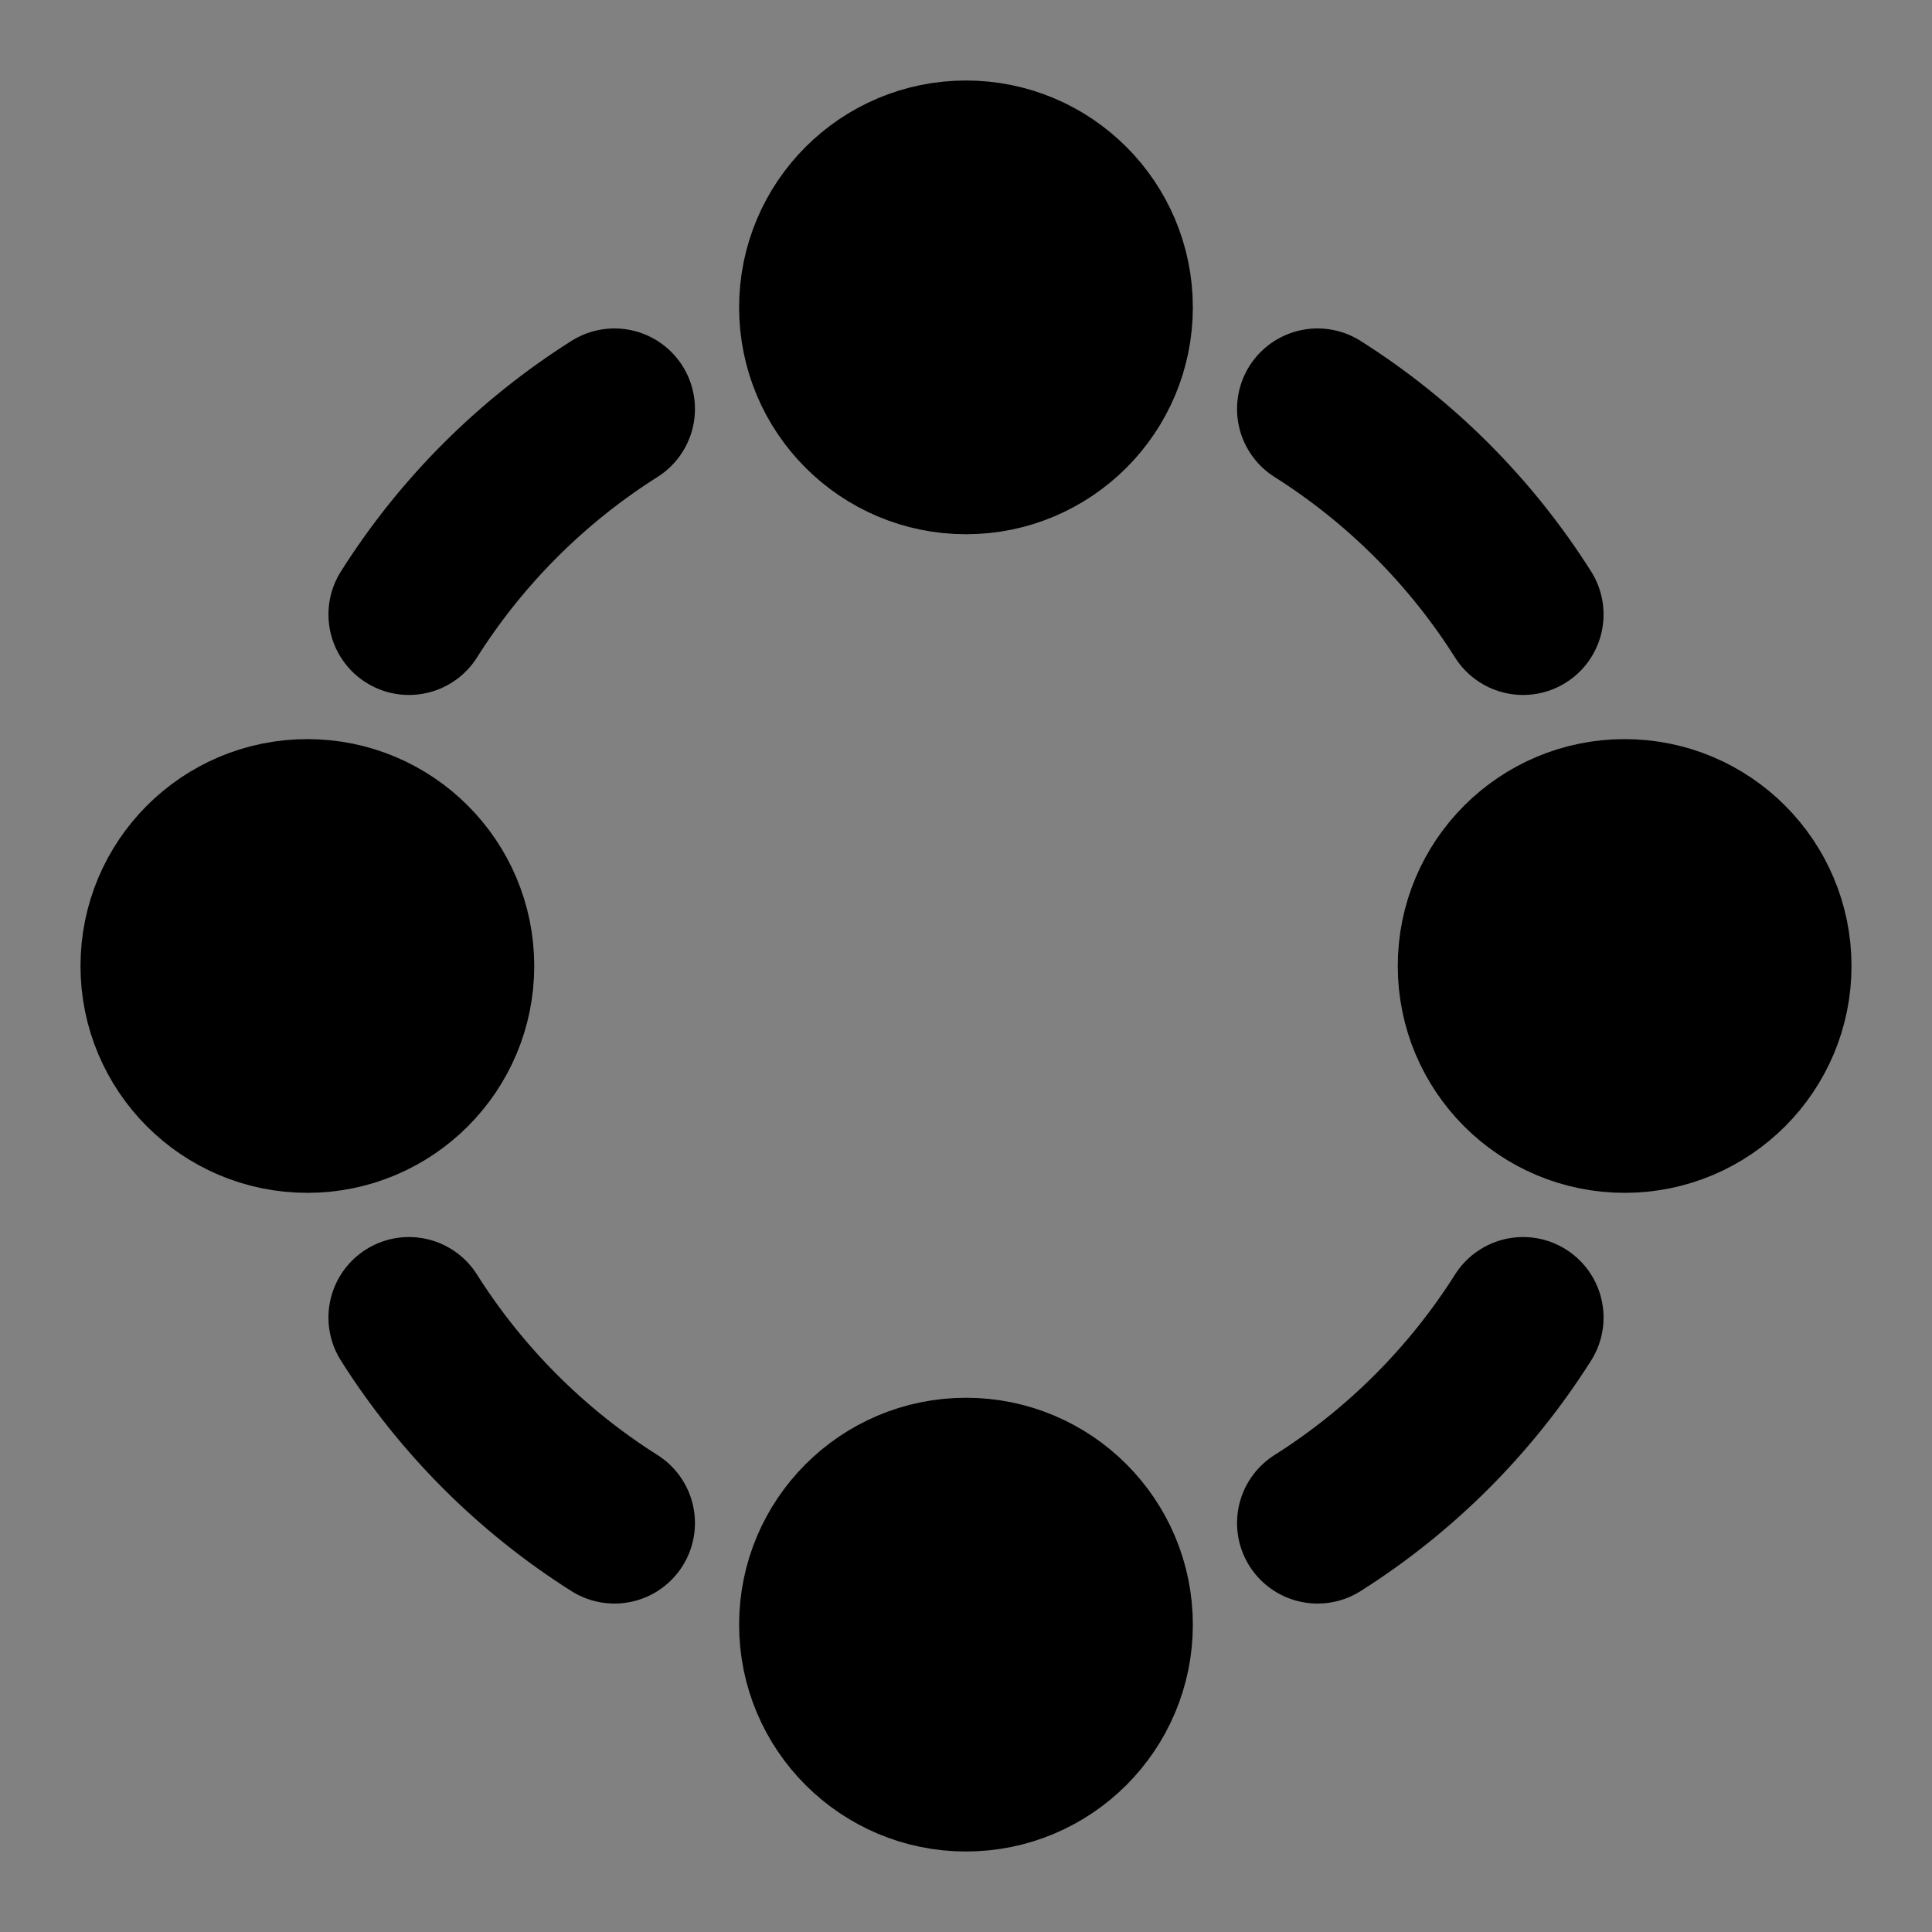 <svg width="48" height="48" viewBox="0 0 48 48" fill="none" xmlns="http://www.w3.org/2000/svg">
<rect x="0" y="0" width="48" height="48" fill="#808080" stroke="none"/>
<rect width="48" height="48" fill="white" fill-opacity="0.01"/>
<path d="M24 11.273C26.008 11.273 27.636 9.645 27.636 7.636C27.636 5.628 26.008 4 24 4C21.992 4 20.363 5.628 20.363 7.636C20.363 9.645 21.992 11.273 24 11.273Z" fill="null" stroke="black" stroke-width="4" stroke-linejoin="round"/>
<path d="M24 44C26.008 44 27.636 42.372 27.636 40.364C27.636 38.355 26.008 36.727 24 36.727C21.992 36.727 20.363 38.355 20.363 40.364C20.363 42.372 21.992 44 24 44Z" fill="null" stroke="black" stroke-width="4" stroke-linejoin="round"/>
<path d="M7.636 27.636C9.645 27.636 11.273 26.008 11.273 24C11.273 21.992 9.645 20.363 7.636 20.363C5.628 20.363 4 21.992 4 24C4 26.008 5.628 27.636 7.636 27.636Z" fill="null" stroke="black" stroke-width="4" stroke-linejoin="round"/>
<path d="M40.364 27.636C42.372 27.636 44 26.008 44 24C44 21.992 42.372 20.363 40.364 20.363C38.355 20.363 36.727 21.992 36.727 24C36.727 26.008 38.355 27.636 40.364 27.636Z" fill="null" stroke="black" stroke-width="4" stroke-linejoin="round"/>
<path d="M32.734 10.16C34.792 11.461 36.539 13.208 37.84 15.266" stroke="black" stroke-width="4" stroke-linecap="round" stroke-linejoin="round"/>
<path d="M37.84 32.734C36.539 34.792 34.792 36.539 32.734 37.84" stroke="black" stroke-width="4" stroke-linecap="round" stroke-linejoin="round"/>
<path d="M15.266 37.84C13.208 36.539 11.461 34.792 10.16 32.734" stroke="black" stroke-width="4" stroke-linecap="round" stroke-linejoin="round"/>
<path d="M10.16 15.266C11.461 13.208 13.208 11.461 15.266 10.16" stroke="black" stroke-width="4" stroke-linecap="round" stroke-linejoin="round"/>
</svg>
